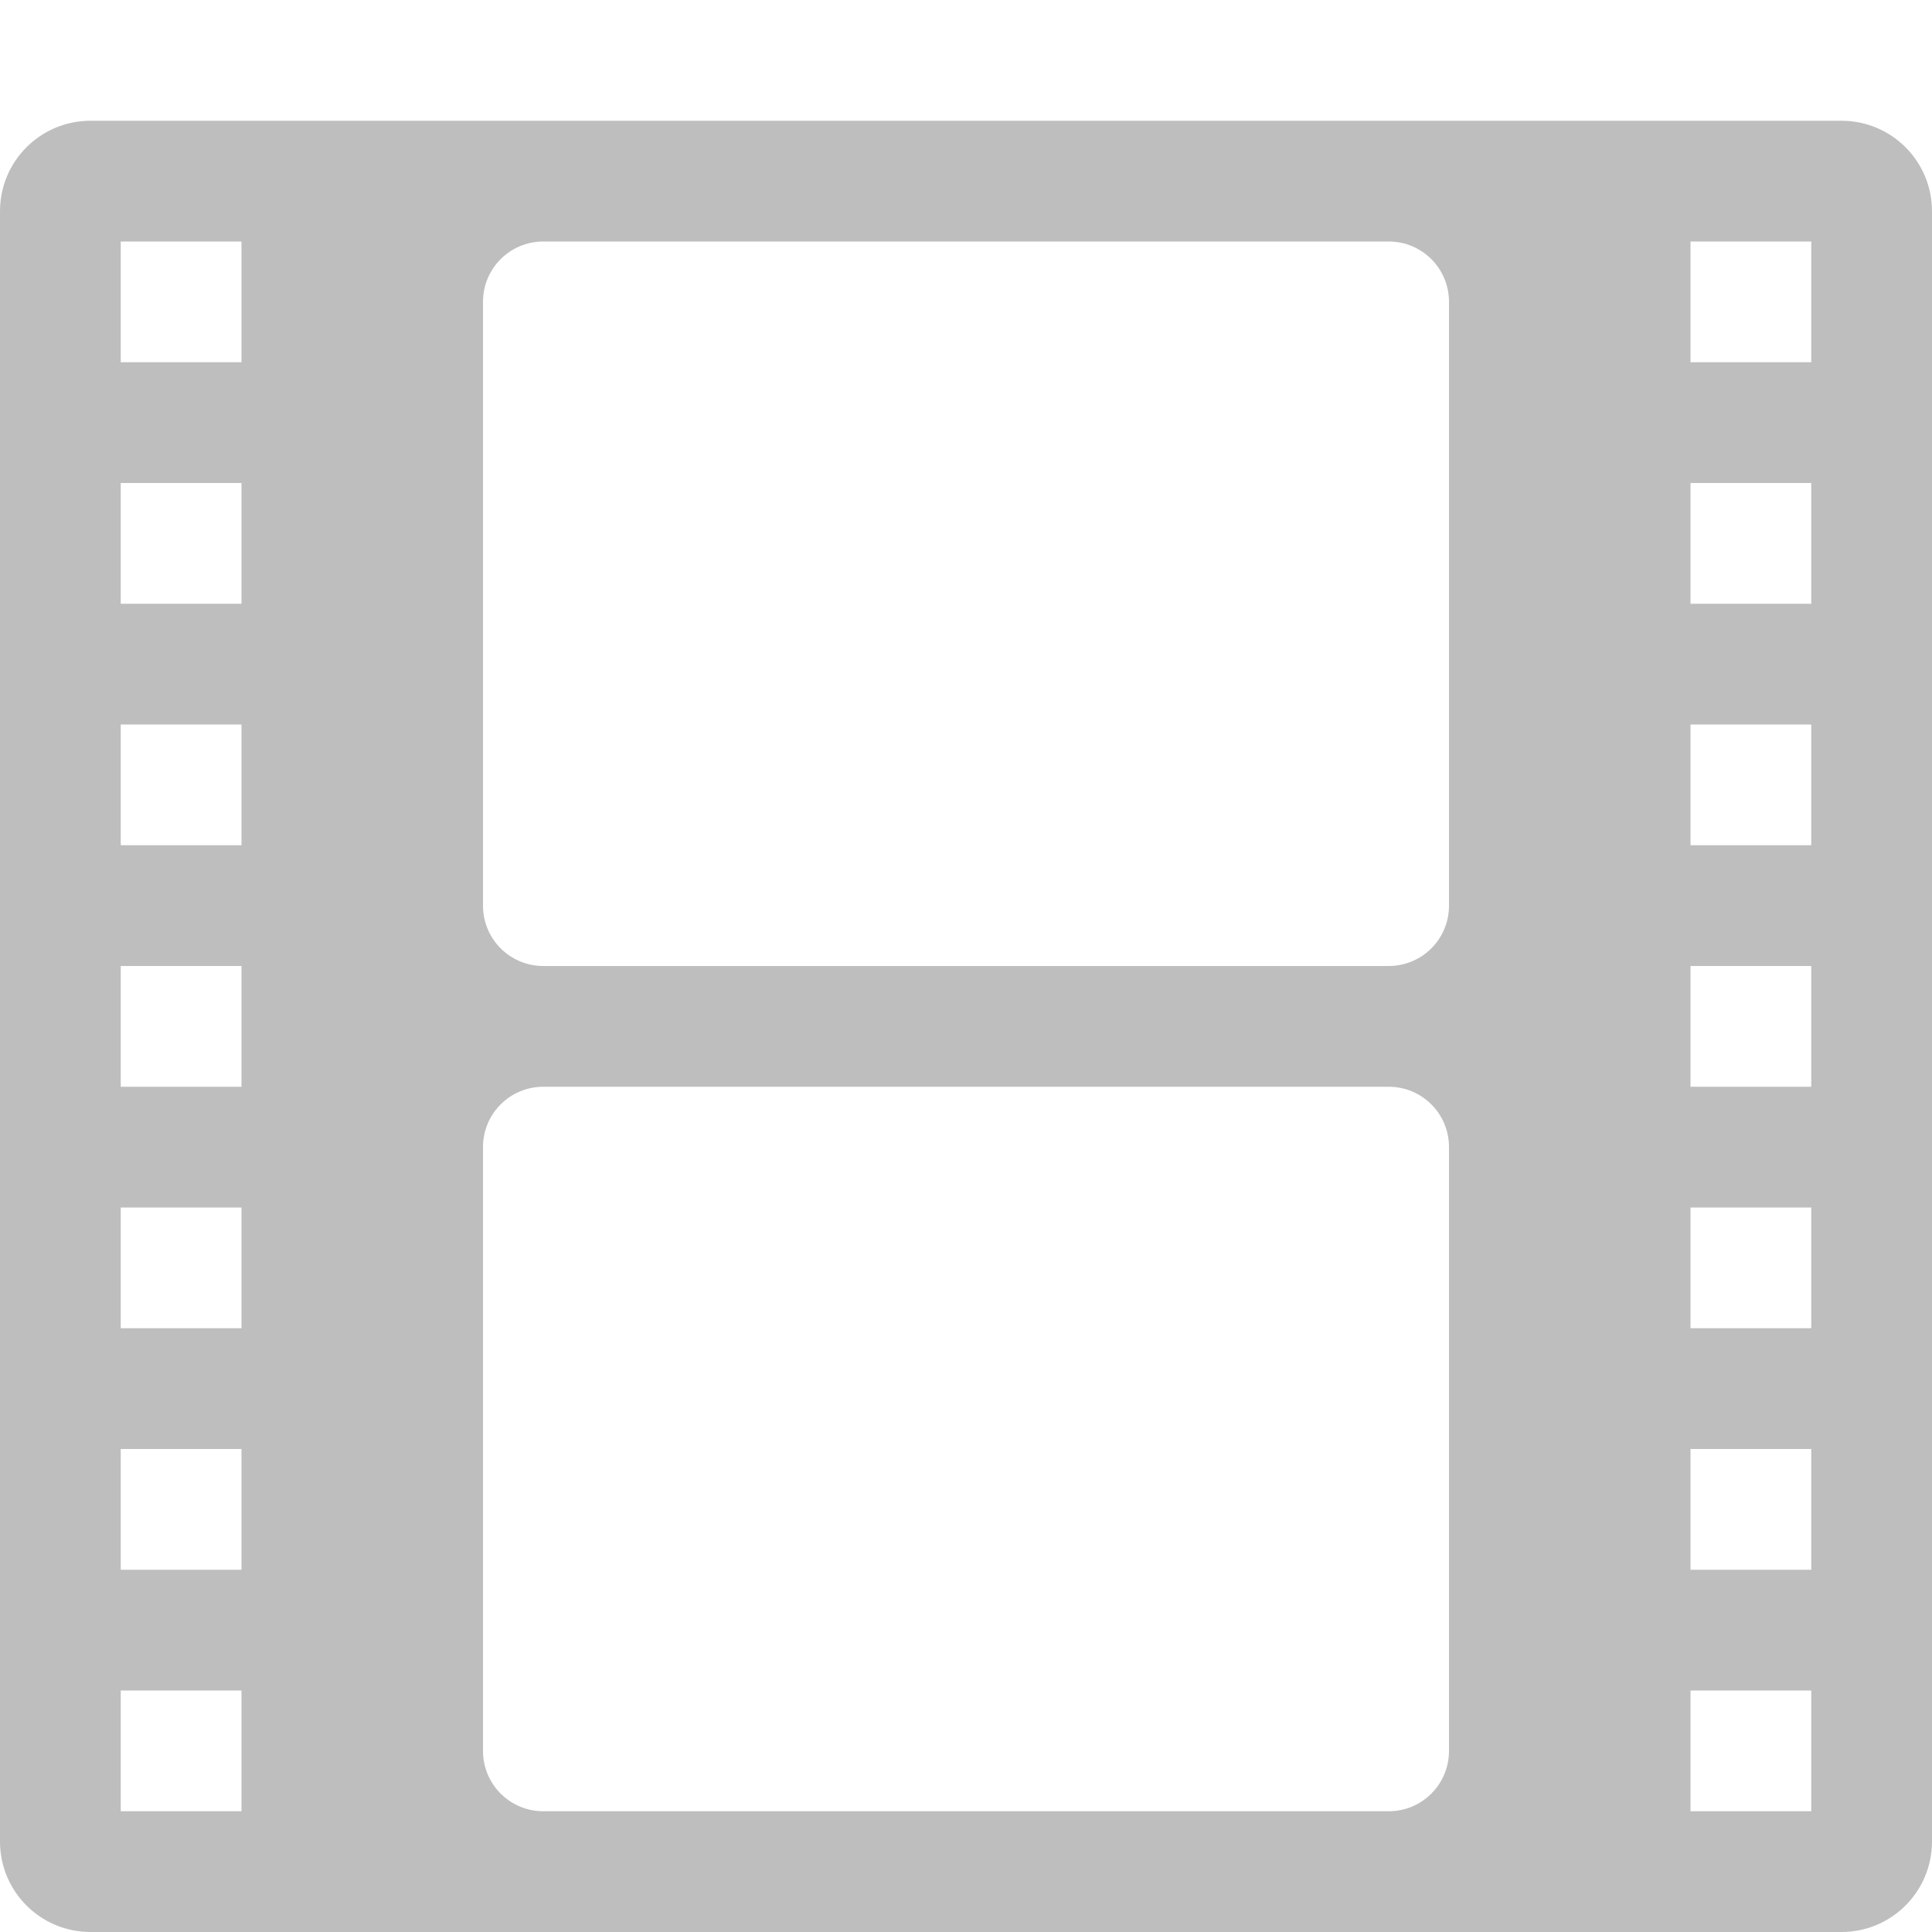 <?xml version="1.0" encoding="UTF-8" standalone="no"?>
<!-- Created with Inkscape (http://www.inkscape.org/) -->

<svg
   xmlns:dc="http://purl.org/dc/elements/1.1/"
   xmlns:cc="http://creativecommons.org/ns#"
   xmlns:rdf="http://www.w3.org/1999/02/22-rdf-syntax-ns#"
   xmlns:svg="http://www.w3.org/2000/svg"
   xmlns="http://www.w3.org/2000/svg"
   xmlns:sodipodi="http://sodipodi.sourceforge.net/DTD/sodipodi-0.dtd"
   xmlns:inkscape="http://www.inkscape.org/namespaces/inkscape"
   version="1.1"
   width="16"
   height="16"
   id="svg3021"
   sodipodi:docname="folder-videos-symbolic.svg"
   inkscape:version="0.92.2 2405546, 2018-03-11">
  <sodipodi:namedview
     pagecolor="#ffffff"
     bordercolor="#666666"
     borderopacity="1"
     objecttolerance="10"
     gridtolerance="10"
     guidetolerance="10"
     inkscape:pageopacity="0"
     inkscape:pageshadow="2"
     inkscape:window-width="1920"
     inkscape:window-height="1010"
     id="namedview7"
     showgrid="false"
     inkscape:zoom="20.85965"
     inkscape:cx="-5.589471"
     inkscape:cy="6.015895"
     inkscape:window-x="0"
     inkscape:window-y="32"
     inkscape:window-maximized="1"
     inkscape:current-layer="svg3021" />
  <defs
     id="defs3023" />
  <g
     id="layer1"
     transform="translate(0,1)">
    <path
       d="M 0.75,0 C 0.335,0 0,0.335 0,0.75 v 13.5 C 0,14.665 0.335,15 0.75,15 h 14.5 C 15.665,15 16,14.665 16,14.25 V 0.75 C 16,0.335 15.665,0 15.25,0 Z M 1,1 H 2 V 2 H 1 Z m 3.5,0 h 7 C 11.777,1 12,1.223 12,1.5 v 5 C 12,6.777 11.777,7 11.5,7 h -7 C 4.223,7 4,6.777 4,6.5 v -5 C 4,1.223 4.223,1 4.5,1 Z M 14,1 h 1 V 2 H 14 Z M 1,3 H 2 V 4 H 1 Z m 13,0 h 1 V 4 H 14 Z M 1,5 H 2 V 6 H 1 Z m 13,0 h 1 V 6 H 14 Z M 1,7 H 2 V 8 H 1 Z m 13,0 h 1 V 8 H 14 Z M 4.5,8 h 7 C 11.777,8 12,8.223 12,8.5 v 5 c 0,0.277 -0.223,0.5 -0.5,0.5 h -7 C 4.223,14 4,13.777 4,13.5 v -5 C 4,8.223 4.223,8 4.5,8 Z M 1,9 h 1 v 1 H 1 Z m 13,0 h 1 v 1 H 14 Z M 1,11 h 1 v 1 H 1 Z m 13,0 h 1 v 1 H 14 Z M 1,13 h 1 v 1 H 1 Z m 13,0 h 1 v 1 h -1 z"
       inkscape:connector-curvature="0"
       id="rect3032"
       style="color:#bebebe;display:inline;overflow:visible;visibility:visible;fill:#bebebe;fill-opacity:1;fill-rule:nonzero;stroke:none;stroke-width:1;marker:none;enable-background:accumulate"
       sodipodi:nodetypes="ssssssssscccccssssssssscccccccccccccccccccccccccccccccccccssssssssscccccccccccccccccccccccccccccc" />
  </g>
</svg>
